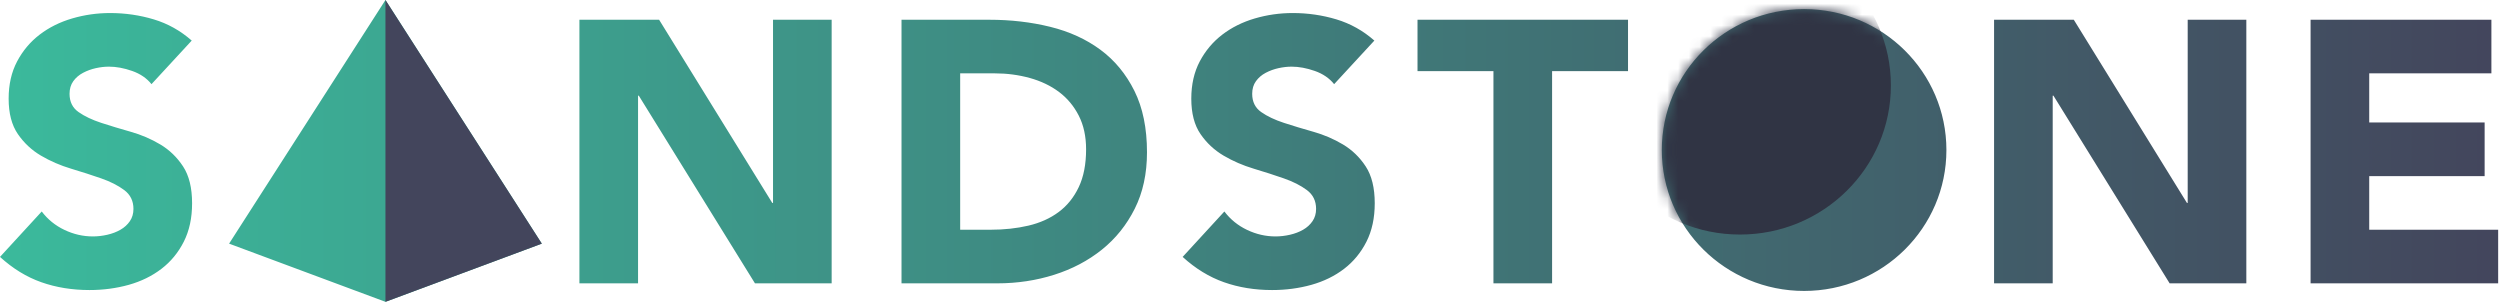 <svg xmlns="http://www.w3.org/2000/svg" xmlns:xlink="http://www.w3.org/1999/xlink" width="231" height="28" viewBox="0 0 231 28">
  <defs>
    <linearGradient id="prefix__a" x1="0%" x2="100%" y1="50%" y2="50%">
      <stop offset="0%" stop-color="#3BBA9C"/>
      <stop offset="100%" stop-color="#43455C"/>
    </linearGradient>
    <ellipse id="prefix__b" cx="13.148" cy="13.022" rx="13.148" ry="13.022"/>
  </defs>
  <g fill="none" fill-rule="evenodd">
    <path fill="url(#prefix__a)" d="M35.616 0l14.447 22.512-14.447 5.376-14.448-5.376L35.616 0zM10.177 1.205c1.39 0 2.733.195 4.03.585 1.296.39 2.466 1.043 3.508 1.96l-3.717 4.026c-.44-.55-1.036-.958-1.789-1.221-.752-.264-1.464-.396-2.136-.396-.394 0-.799.046-1.216.138-.417.091-.81.235-1.18.43-.371.195-.672.453-.904.774-.231.32-.347.71-.347 1.17 0 .733.278 1.295.834 1.685.555.39 1.256.722 2.1.998.846.275 1.755.55 2.728.825.972.276 1.881.665 2.726 1.17.845.505 1.546 1.181 2.102 2.03.555.848.833 1.983.833 3.405 0 1.354-.254 2.535-.764 3.544s-1.198 1.846-2.067 2.511c-.868.665-1.875 1.158-3.021 1.48-1.147.32-2.357.481-3.63.481-1.598 0-3.08-.24-4.446-.722-1.366-.482-2.64-1.262-3.821-2.34l3.856-4.197c.555.734 1.256 1.302 2.101 1.703.845.402 1.72.602 2.622.602.44 0 .886-.051 1.338-.155.451-.103.856-.258 1.215-.464.36-.206.649-.47.869-.791.22-.321.33-.7.33-1.136 0-.733-.284-1.313-.851-1.737-.568-.424-1.28-.785-2.136-1.083-.857-.299-1.783-.597-2.78-.895-.995-.298-1.921-.7-2.778-1.204-.857-.505-1.569-1.17-2.136-1.995-.567-.826-.851-1.915-.851-3.268 0-1.308.26-2.454.781-3.44.521-.987 1.216-1.812 2.084-2.478.869-.665 1.87-1.163 3.005-1.496 1.135-.333 2.304-.499 3.508-.499zm43.36.62h7.365L71.357 18.75h.07V1.824h5.418v24.357h-7.086L59.026 8.842h-.07v17.339h-5.418V1.824zm29.763 0h8.128c1.968 0 3.838.217 5.61.653 1.771.436 3.317 1.141 4.637 2.116 1.32.974 2.367 2.242 3.143 3.801.776 1.56 1.164 3.452 1.164 5.676 0 1.973-.377 3.71-1.13 5.212-.752 1.502-1.765 2.764-3.038 3.784-1.274 1.021-2.744 1.795-4.412 2.323-1.667.527-3.415.79-5.245.79H83.3V1.825zm5.419 19.402h2.813c1.25 0 2.414-.126 3.491-.378 1.077-.253 2.009-.671 2.796-1.256.788-.585 1.407-1.353 1.858-2.305.452-.952.678-2.116.678-3.492 0-1.192-.226-2.23-.678-3.113-.451-.883-1.059-1.611-1.823-2.185-.764-.573-1.662-1.003-2.692-1.29-1.03-.286-2.113-.43-3.248-.43H88.72v14.449zm34.555-13.451c-.44-.55-1.036-.958-1.788-1.221-.753-.264-1.465-.396-2.137-.396-.393 0-.798.046-1.215.138-.417.091-.81.235-1.181.43-.37.195-.672.453-.903.774-.232.32-.348.71-.348 1.17 0 .733.278 1.295.834 1.685.556.39 1.256.722 2.101.998.846.275 1.754.55 2.727.825.973.276 1.882.665 2.727 1.17.845.505 1.545 1.181 2.101 2.03.556.848.834 1.983.834 3.405 0 1.354-.255 2.535-.764 3.544-.51 1.009-1.199 1.846-2.067 2.511-.868.665-1.876 1.158-3.022 1.48-1.146.32-2.356.481-3.63.481-1.598 0-3.08-.24-4.446-.722-1.366-.482-2.64-1.262-3.82-2.34l3.855-4.197c.556.734 1.256 1.302 2.101 1.703.846.402 1.72.602 2.623.602.44 0 .886-.051 1.337-.155.452-.103.857-.258 1.216-.464.359-.206.648-.47.868-.791.22-.321.33-.7.33-1.136 0-.733-.283-1.313-.85-1.737-.568-.424-1.28-.785-2.137-1.083-.857-.299-1.783-.597-2.779-.895-.995-.298-1.922-.7-2.778-1.204-.857-.505-1.57-1.17-2.137-1.995-.567-.826-.85-1.915-.85-3.268 0-1.308.26-2.454.78-3.44.522-.987 1.217-1.812 2.085-2.478.868-.665 1.87-1.163 3.004-1.496 1.135-.333 2.305-.499 3.509-.499 1.389 0 2.732.195 4.029.585 1.297.39 2.466 1.043 3.508 1.96l-3.717 4.026zm14.72-1.204h-7.016V1.824h19.451v4.748h-7.016V26.18h-5.419V6.57zM166.7.84c7.261 0 13.148 5.83 13.148 13.022 0 7.191-5.887 13.021-13.148 13.021-7.262 0-13.149-5.83-13.149-13.021C153.55 6.67 159.437.84 166.7.84zm24.918.984l10.455 16.926h.07V1.824h5.418v24.357h-7.086L189.74 8.842h-.07v17.339h-5.418V1.824h7.364zm21.88 0h16.707v4.954h-11.289v4.541h10.664v4.954h-10.664v4.954h11.914v4.954h-17.332V1.824z"/>
    <path fill="#43455C" d="M35.616 0L50.063 22.512 35.616 27.888z"/>
    <g transform="translate(153.55 .84)">
      <mask id="prefix__c" fill="#fff">
          <use xlink:href="#prefix__b"/>
      </mask>
      <ellipse cx="7.224" cy="7.056" fill="#303444" mask="url(#prefix__c)" rx="13.944" ry="13.776"/>
    </g>
  </g>
</svg>